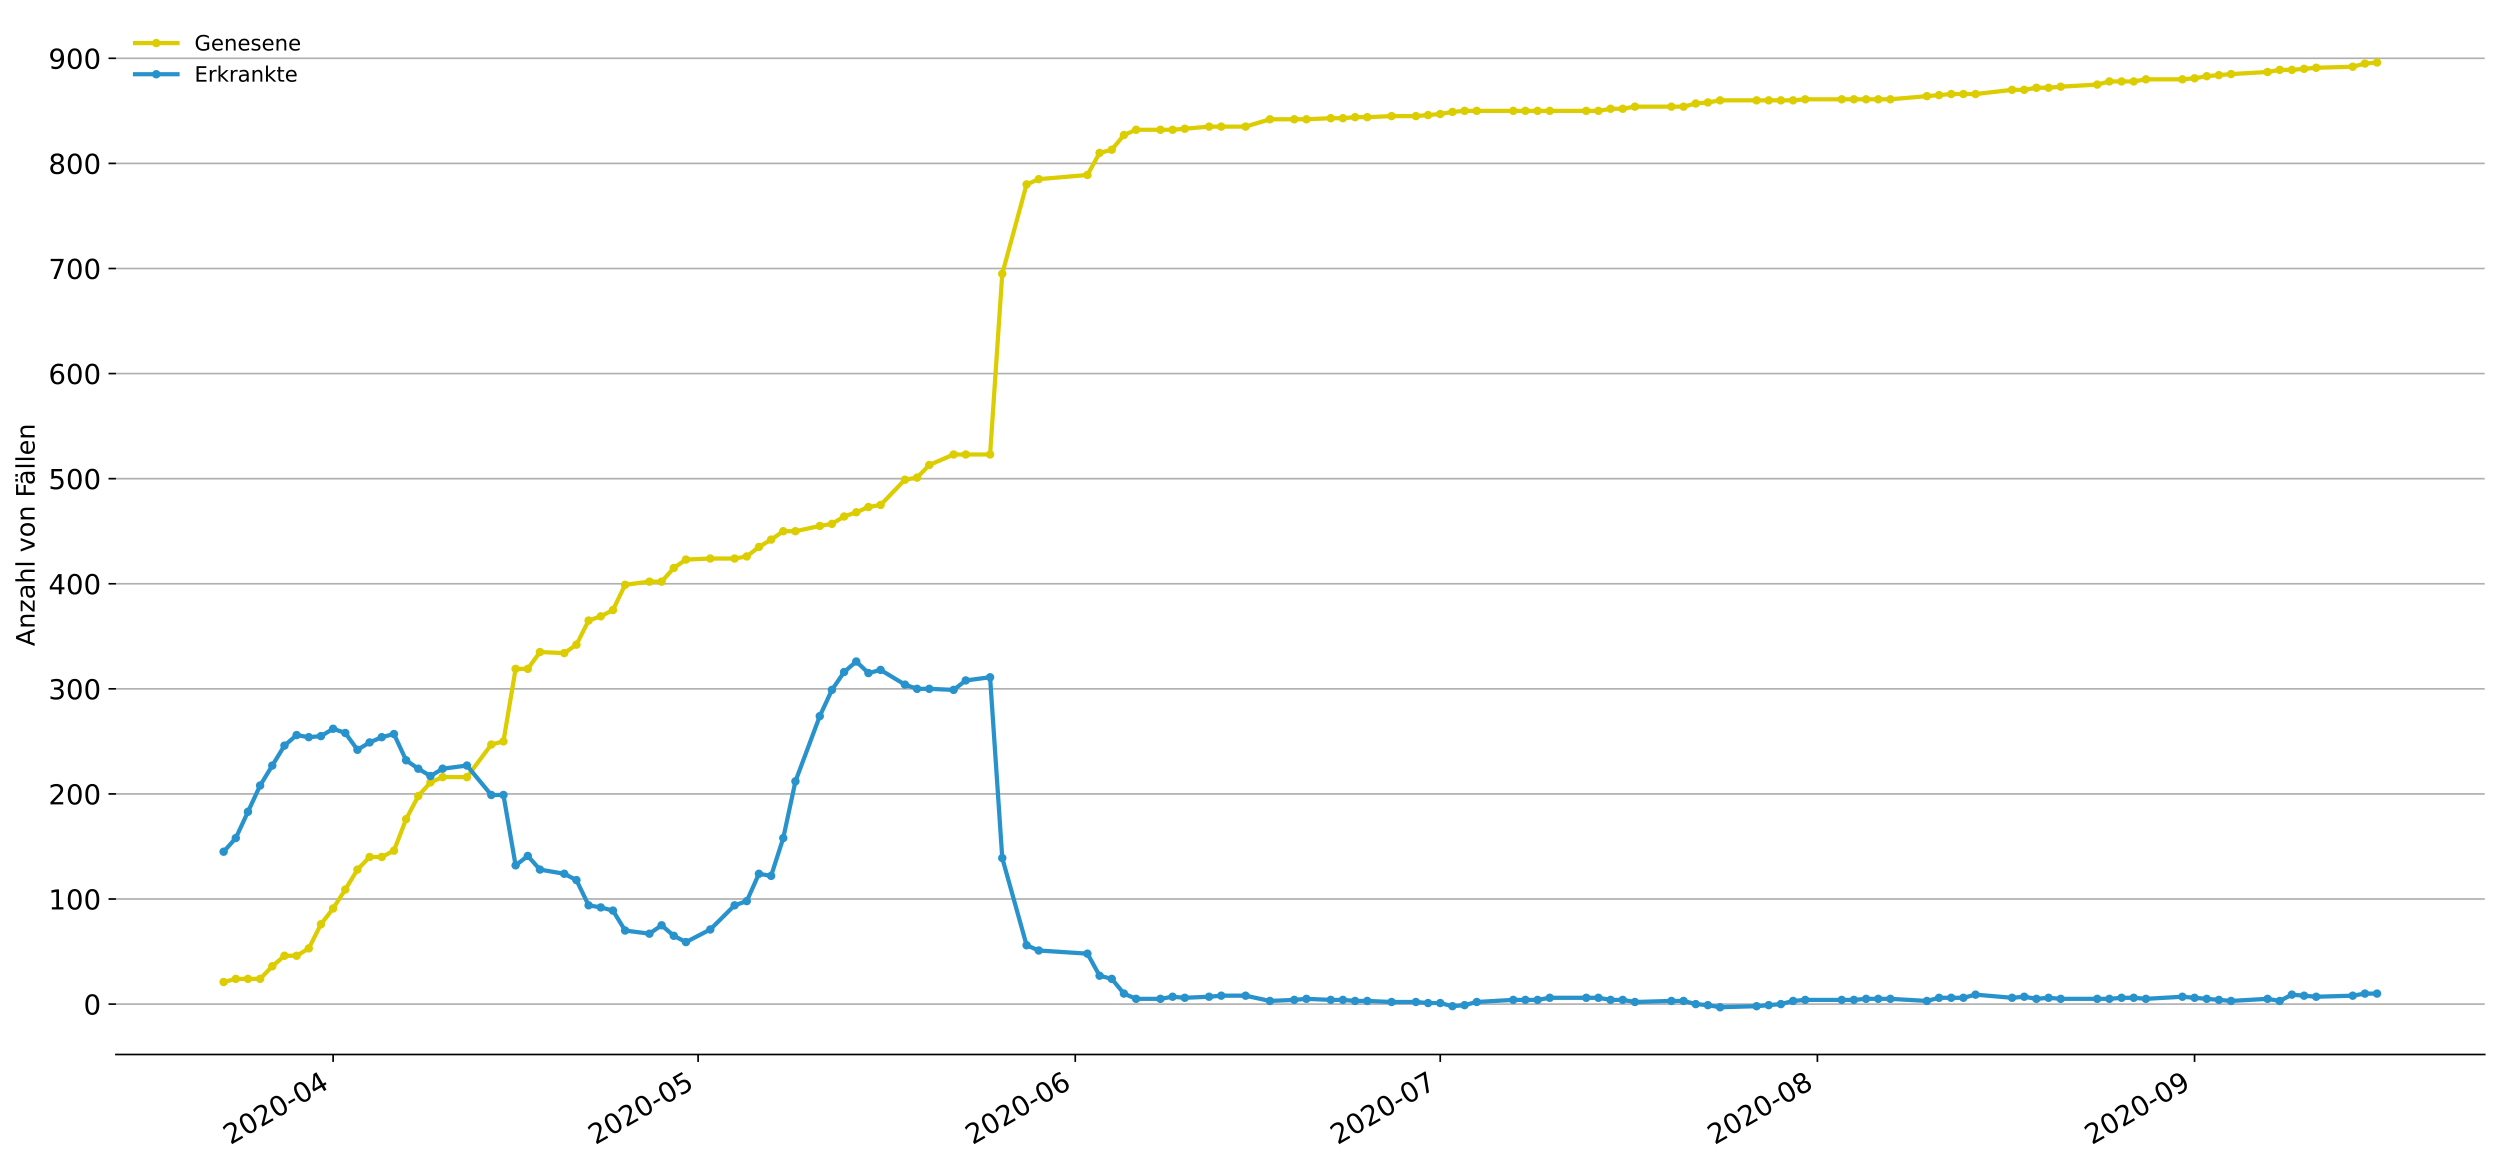 <?xml version="1.0" encoding="utf-8" standalone="no"?>
<!DOCTYPE svg PUBLIC "-//W3C//DTD SVG 1.1//EN"
  "http://www.w3.org/Graphics/SVG/1.1/DTD/svg11.dtd">
<!-- Created with matplotlib (https://matplotlib.org/) -->
<svg height="549.055pt" version="1.1" viewBox="0 0 1177.828 549.055" width="1177.828pt" xmlns="http://www.w3.org/2000/svg" xmlns:xlink="http://www.w3.org/1999/xlink">
 <defs>
  <style type="text/css">
*{stroke-linecap:butt;stroke-linejoin:round;}
  </style>
 </defs>
 <g id="figure_1">
  <g id="patch_1">
   <path d="M 0 549.055 
L 1177.828 549.055 
L 1177.828 0 
L 0 0 
z
" style="fill:#ffffff;"/>
  </g>
  <g id="axes_1">
   <g id="patch_2">
    <path d="M 54.627 496.8 
L 1170.628 496.8 
L 1170.628 7.2 
L 54.627 7.2 
z
" style="fill:#ffffff;"/>
   </g>
   <g id="matplotlib.axis_1">
    <g id="xtick_1">
     <g id="line2d_1">
      <defs>
       <path d="M 0 0 
L 0 3.5 
" id="mdb93d6d53b" style="stroke:#000000;stroke-width:0.8;"/>
      </defs>
      <g>
       <use style="stroke:#000000;stroke-width:0.8;" x="156.942" xlink:href="#mdb93d6d53b" y="496.8"/>
      </g>
     </g>
     <g id="text_1">
      <!-- 2020-04 -->
      <defs>
       <path d="M 19.188 8.297 
L 53.609 8.297 
L 53.609 0 
L 7.328 0 
L 7.328 8.297 
Q 12.938 14.109 22.625 23.891 
Q 32.328 33.688 34.812 36.531 
Q 39.547 41.844 41.422 45.531 
Q 43.312 49.219 43.312 52.781 
Q 43.312 58.594 39.234 62.25 
Q 35.156 65.922 28.609 65.922 
Q 23.969 65.922 18.812 64.312 
Q 13.672 62.703 7.812 59.422 
L 7.812 69.391 
Q 13.766 71.781 18.938 73 
Q 24.125 74.219 28.422 74.219 
Q 39.75 74.219 46.484 68.547 
Q 53.219 62.891 53.219 53.422 
Q 53.219 48.922 51.531 44.891 
Q 49.859 40.875 45.406 35.406 
Q 44.188 33.984 37.641 27.219 
Q 31.109 20.453 19.188 8.297 
z
" id="DejaVuSans-50"/>
       <path d="M 31.781 66.406 
Q 24.172 66.406 20.328 58.906 
Q 16.5 51.422 16.5 36.375 
Q 16.5 21.391 20.328 13.891 
Q 24.172 6.391 31.781 6.391 
Q 39.453 6.391 43.281 13.891 
Q 47.125 21.391 47.125 36.375 
Q 47.125 51.422 43.281 58.906 
Q 39.453 66.406 31.781 66.406 
z
M 31.781 74.219 
Q 44.047 74.219 50.516 64.516 
Q 56.984 54.828 56.984 36.375 
Q 56.984 17.969 50.516 8.266 
Q 44.047 -1.422 31.781 -1.422 
Q 19.531 -1.422 13.062 8.266 
Q 6.594 17.969 6.594 36.375 
Q 6.594 54.828 13.062 64.516 
Q 19.531 74.219 31.781 74.219 
z
" id="DejaVuSans-48"/>
       <path d="M 4.891 31.391 
L 31.203 31.391 
L 31.203 23.391 
L 4.891 23.391 
z
" id="DejaVuSans-45"/>
       <path d="M 37.797 64.312 
L 12.891 25.391 
L 37.797 25.391 
z
M 35.203 72.906 
L 47.609 72.906 
L 47.609 25.391 
L 58.016 25.391 
L 58.016 17.188 
L 47.609 17.188 
L 47.609 0 
L 37.797 0 
L 37.797 17.188 
L 4.891 17.188 
L 4.891 26.703 
z
" id="DejaVuSans-52"/>
      </defs>
      <g transform="translate(108.55 539.513)rotate(-30)scale(0.13 -0.13)">
       <use xlink:href="#DejaVuSans-50"/>
       <use x="63.623" xlink:href="#DejaVuSans-48"/>
       <use x="127.246" xlink:href="#DejaVuSans-50"/>
       <use x="190.869" xlink:href="#DejaVuSans-48"/>
       <use x="254.492" xlink:href="#DejaVuSans-45"/>
       <use x="290.576" xlink:href="#DejaVuSans-48"/>
       <use x="354.199" xlink:href="#DejaVuSans-52"/>
      </g>
     </g>
    </g>
    <g id="xtick_2">
     <g id="line2d_2">
      <g>
       <use style="stroke:#000000;stroke-width:0.8;" x="328.899" xlink:href="#mdb93d6d53b" y="496.8"/>
      </g>
     </g>
     <g id="text_2">
      <!-- 2020-05 -->
      <defs>
       <path d="M 10.797 72.906 
L 49.516 72.906 
L 49.516 64.594 
L 19.828 64.594 
L 19.828 46.734 
Q 21.969 47.469 24.109 47.828 
Q 26.266 48.188 28.422 48.188 
Q 40.625 48.188 47.75 41.5 
Q 54.891 34.812 54.891 23.391 
Q 54.891 11.625 47.562 5.094 
Q 40.234 -1.422 26.906 -1.422 
Q 22.312 -1.422 17.547 -0.641 
Q 12.797 0.141 7.719 1.703 
L 7.719 11.625 
Q 12.109 9.234 16.797 8.062 
Q 21.484 6.891 26.703 6.891 
Q 35.156 6.891 40.078 11.328 
Q 45.016 15.766 45.016 23.391 
Q 45.016 31 40.078 35.438 
Q 35.156 39.891 26.703 39.891 
Q 22.75 39.891 18.812 39.016 
Q 14.891 38.141 10.797 36.281 
z
" id="DejaVuSans-53"/>
      </defs>
      <g transform="translate(280.506 539.513)rotate(-30)scale(0.13 -0.13)">
       <use xlink:href="#DejaVuSans-50"/>
       <use x="63.623" xlink:href="#DejaVuSans-48"/>
       <use x="127.246" xlink:href="#DejaVuSans-50"/>
       <use x="190.869" xlink:href="#DejaVuSans-48"/>
       <use x="254.492" xlink:href="#DejaVuSans-45"/>
       <use x="290.576" xlink:href="#DejaVuSans-48"/>
       <use x="354.199" xlink:href="#DejaVuSans-53"/>
      </g>
     </g>
    </g>
    <g id="xtick_3">
     <g id="line2d_3">
      <g>
       <use style="stroke:#000000;stroke-width:0.8;" x="506.587" xlink:href="#mdb93d6d53b" y="496.8"/>
      </g>
     </g>
     <g id="text_3">
      <!-- 2020-06 -->
      <defs>
       <path d="M 33.016 40.375 
Q 26.375 40.375 22.484 35.828 
Q 18.609 31.297 18.609 23.391 
Q 18.609 15.531 22.484 10.953 
Q 26.375 6.391 33.016 6.391 
Q 39.656 6.391 43.531 10.953 
Q 47.406 15.531 47.406 23.391 
Q 47.406 31.297 43.531 35.828 
Q 39.656 40.375 33.016 40.375 
z
M 52.594 71.297 
L 52.594 62.312 
Q 48.875 64.062 45.094 64.984 
Q 41.312 65.922 37.594 65.922 
Q 27.828 65.922 22.672 59.328 
Q 17.531 52.734 16.797 39.406 
Q 19.672 43.656 24.016 45.922 
Q 28.375 48.188 33.594 48.188 
Q 44.578 48.188 50.953 41.516 
Q 57.328 34.859 57.328 23.391 
Q 57.328 12.156 50.688 5.359 
Q 44.047 -1.422 33.016 -1.422 
Q 20.359 -1.422 13.672 8.266 
Q 6.984 17.969 6.984 36.375 
Q 6.984 53.656 15.188 63.938 
Q 23.391 74.219 37.203 74.219 
Q 40.922 74.219 44.703 73.484 
Q 48.484 72.75 52.594 71.297 
z
" id="DejaVuSans-54"/>
      </defs>
      <g transform="translate(458.195 539.513)rotate(-30)scale(0.13 -0.13)">
       <use xlink:href="#DejaVuSans-50"/>
       <use x="63.623" xlink:href="#DejaVuSans-48"/>
       <use x="127.246" xlink:href="#DejaVuSans-50"/>
       <use x="190.869" xlink:href="#DejaVuSans-48"/>
       <use x="254.492" xlink:href="#DejaVuSans-45"/>
       <use x="290.576" xlink:href="#DejaVuSans-48"/>
       <use x="354.199" xlink:href="#DejaVuSans-54"/>
      </g>
     </g>
    </g>
    <g id="xtick_4">
     <g id="line2d_4">
      <g>
       <use style="stroke:#000000;stroke-width:0.8;" x="678.544" xlink:href="#mdb93d6d53b" y="496.8"/>
      </g>
     </g>
     <g id="text_4">
      <!-- 2020-07 -->
      <defs>
       <path d="M 8.203 72.906 
L 55.078 72.906 
L 55.078 68.703 
L 28.609 0 
L 18.312 0 
L 43.219 64.594 
L 8.203 64.594 
z
" id="DejaVuSans-55"/>
      </defs>
      <g transform="translate(630.152 539.513)rotate(-30)scale(0.13 -0.13)">
       <use xlink:href="#DejaVuSans-50"/>
       <use x="63.623" xlink:href="#DejaVuSans-48"/>
       <use x="127.246" xlink:href="#DejaVuSans-50"/>
       <use x="190.869" xlink:href="#DejaVuSans-48"/>
       <use x="254.492" xlink:href="#DejaVuSans-45"/>
       <use x="290.576" xlink:href="#DejaVuSans-48"/>
       <use x="354.199" xlink:href="#DejaVuSans-55"/>
      </g>
     </g>
    </g>
    <g id="xtick_5">
     <g id="line2d_5">
      <g>
       <use style="stroke:#000000;stroke-width:0.8;" x="856.233" xlink:href="#mdb93d6d53b" y="496.8"/>
      </g>
     </g>
     <g id="text_5">
      <!-- 2020-08 -->
      <defs>
       <path d="M 31.781 34.625 
Q 24.75 34.625 20.719 30.859 
Q 16.703 27.094 16.703 20.516 
Q 16.703 13.922 20.719 10.156 
Q 24.75 6.391 31.781 6.391 
Q 38.812 6.391 42.859 10.172 
Q 46.922 13.969 46.922 20.516 
Q 46.922 27.094 42.891 30.859 
Q 38.875 34.625 31.781 34.625 
z
M 21.922 38.812 
Q 15.578 40.375 12.031 44.719 
Q 8.5 49.078 8.5 55.328 
Q 8.5 64.062 14.719 69.141 
Q 20.953 74.219 31.781 74.219 
Q 42.672 74.219 48.875 69.141 
Q 55.078 64.062 55.078 55.328 
Q 55.078 49.078 51.531 44.719 
Q 48 40.375 41.703 38.812 
Q 48.828 37.156 52.797 32.312 
Q 56.781 27.484 56.781 20.516 
Q 56.781 9.906 50.312 4.234 
Q 43.844 -1.422 31.781 -1.422 
Q 19.734 -1.422 13.25 4.234 
Q 6.781 9.906 6.781 20.516 
Q 6.781 27.484 10.781 32.312 
Q 14.797 37.156 21.922 38.812 
z
M 18.312 54.391 
Q 18.312 48.734 21.844 45.562 
Q 25.391 42.391 31.781 42.391 
Q 38.141 42.391 41.719 45.562 
Q 45.312 48.734 45.312 54.391 
Q 45.312 60.062 41.719 63.234 
Q 38.141 66.406 31.781 66.406 
Q 25.391 66.406 21.844 63.234 
Q 18.312 60.062 18.312 54.391 
z
" id="DejaVuSans-56"/>
      </defs>
      <g transform="translate(807.841 539.513)rotate(-30)scale(0.13 -0.13)">
       <use xlink:href="#DejaVuSans-50"/>
       <use x="63.623" xlink:href="#DejaVuSans-48"/>
       <use x="127.246" xlink:href="#DejaVuSans-50"/>
       <use x="190.869" xlink:href="#DejaVuSans-48"/>
       <use x="254.492" xlink:href="#DejaVuSans-45"/>
       <use x="290.576" xlink:href="#DejaVuSans-48"/>
       <use x="354.199" xlink:href="#DejaVuSans-56"/>
      </g>
     </g>
    </g>
    <g id="xtick_6">
     <g id="line2d_6">
      <g>
       <use style="stroke:#000000;stroke-width:0.8;" x="1033.922" xlink:href="#mdb93d6d53b" y="496.8"/>
      </g>
     </g>
     <g id="text_6">
      <!-- 2020-09 -->
      <defs>
       <path d="M 10.984 1.516 
L 10.984 10.5 
Q 14.703 8.734 18.5 7.812 
Q 22.312 6.891 25.984 6.891 
Q 35.75 6.891 40.891 13.453 
Q 46.047 20.016 46.781 33.406 
Q 43.953 29.203 39.594 26.953 
Q 35.25 24.703 29.984 24.703 
Q 19.047 24.703 12.672 31.312 
Q 6.297 37.938 6.297 49.422 
Q 6.297 60.641 12.938 67.422 
Q 19.578 74.219 30.609 74.219 
Q 43.266 74.219 49.922 64.516 
Q 56.594 54.828 56.594 36.375 
Q 56.594 19.141 48.406 8.859 
Q 40.234 -1.422 26.422 -1.422 
Q 22.703 -1.422 18.891 -0.688 
Q 15.094 0.047 10.984 1.516 
z
M 30.609 32.422 
Q 37.25 32.422 41.125 36.953 
Q 45.016 41.5 45.016 49.422 
Q 45.016 57.281 41.125 61.844 
Q 37.25 66.406 30.609 66.406 
Q 23.969 66.406 20.094 61.844 
Q 16.219 57.281 16.219 49.422 
Q 16.219 41.5 20.094 36.953 
Q 23.969 32.422 30.609 32.422 
z
" id="DejaVuSans-57"/>
      </defs>
      <g transform="translate(985.53 539.513)rotate(-30)scale(0.13 -0.13)">
       <use xlink:href="#DejaVuSans-50"/>
       <use x="63.623" xlink:href="#DejaVuSans-48"/>
       <use x="127.246" xlink:href="#DejaVuSans-50"/>
       <use x="190.869" xlink:href="#DejaVuSans-48"/>
       <use x="254.492" xlink:href="#DejaVuSans-45"/>
       <use x="290.576" xlink:href="#DejaVuSans-48"/>
       <use x="354.199" xlink:href="#DejaVuSans-57"/>
      </g>
     </g>
    </g>
   </g>
   <g id="matplotlib.axis_2">
    <g id="ytick_1">
     <g id="line2d_7">
      <path clip-path="url(#p0bf806e15b)" d="M 54.627 473.06 
L 1170.628 473.06 
" style="fill:none;stroke:#b0b0b0;stroke-linecap:square;stroke-width:0.8;"/>
     </g>
     <g id="line2d_8">
      <defs>
       <path d="M 0 0 
L -3.5 0 
" id="m082578e340" style="stroke:#000000;stroke-width:0.8;"/>
      </defs>
      <g>
       <use style="stroke:#000000;stroke-width:0.8;" x="54.627" xlink:href="#m082578e340" y="473.06"/>
      </g>
     </g>
     <g id="text_7">
      <!-- 0 -->
      <g transform="translate(39.356 477.999)scale(0.13 -0.13)">
       <use xlink:href="#DejaVuSans-48"/>
      </g>
     </g>
    </g>
    <g id="ytick_2">
     <g id="line2d_9">
      <path clip-path="url(#p0bf806e15b)" d="M 54.627 423.551 
L 1170.628 423.551 
" style="fill:none;stroke:#b0b0b0;stroke-linecap:square;stroke-width:0.8;"/>
     </g>
     <g id="line2d_10">
      <g>
       <use style="stroke:#000000;stroke-width:0.8;" x="54.627" xlink:href="#m082578e340" y="423.551"/>
      </g>
     </g>
     <g id="text_8">
      <!-- 100 -->
      <defs>
       <path d="M 12.406 8.297 
L 28.516 8.297 
L 28.516 63.922 
L 10.984 60.406 
L 10.984 69.391 
L 28.422 72.906 
L 38.281 72.906 
L 38.281 8.297 
L 54.391 8.297 
L 54.391 0 
L 12.406 0 
z
" id="DejaVuSans-49"/>
      </defs>
      <g transform="translate(22.814 428.49)scale(0.13 -0.13)">
       <use xlink:href="#DejaVuSans-49"/>
       <use x="63.623" xlink:href="#DejaVuSans-48"/>
       <use x="127.246" xlink:href="#DejaVuSans-48"/>
      </g>
     </g>
    </g>
    <g id="ytick_3">
     <g id="line2d_11">
      <path clip-path="url(#p0bf806e15b)" d="M 54.627 374.041 
L 1170.628 374.041 
" style="fill:none;stroke:#b0b0b0;stroke-linecap:square;stroke-width:0.8;"/>
     </g>
     <g id="line2d_12">
      <g>
       <use style="stroke:#000000;stroke-width:0.8;" x="54.627" xlink:href="#m082578e340" y="374.041"/>
      </g>
     </g>
     <g id="text_9">
      <!-- 200 -->
      <g transform="translate(22.814 378.98)scale(0.13 -0.13)">
       <use xlink:href="#DejaVuSans-50"/>
       <use x="63.623" xlink:href="#DejaVuSans-48"/>
       <use x="127.246" xlink:href="#DejaVuSans-48"/>
      </g>
     </g>
    </g>
    <g id="ytick_4">
     <g id="line2d_13">
      <path clip-path="url(#p0bf806e15b)" d="M 54.627 324.531 
L 1170.628 324.531 
" style="fill:none;stroke:#b0b0b0;stroke-linecap:square;stroke-width:0.8;"/>
     </g>
     <g id="line2d_14">
      <g>
       <use style="stroke:#000000;stroke-width:0.8;" x="54.627" xlink:href="#m082578e340" y="324.531"/>
      </g>
     </g>
     <g id="text_10">
      <!-- 300 -->
      <defs>
       <path d="M 40.578 39.312 
Q 47.656 37.797 51.625 33 
Q 55.609 28.219 55.609 21.188 
Q 55.609 10.406 48.188 4.484 
Q 40.766 -1.422 27.094 -1.422 
Q 22.516 -1.422 17.656 -0.516 
Q 12.797 0.391 7.625 2.203 
L 7.625 11.719 
Q 11.719 9.328 16.594 8.109 
Q 21.484 6.891 26.812 6.891 
Q 36.078 6.891 40.938 10.547 
Q 45.797 14.203 45.797 21.188 
Q 45.797 27.641 41.281 31.266 
Q 36.766 34.906 28.719 34.906 
L 20.219 34.906 
L 20.219 43.016 
L 29.109 43.016 
Q 36.375 43.016 40.234 45.922 
Q 44.094 48.828 44.094 54.297 
Q 44.094 59.906 40.109 62.906 
Q 36.141 65.922 28.719 65.922 
Q 24.656 65.922 20.016 65.031 
Q 15.375 64.156 9.812 62.312 
L 9.812 71.094 
Q 15.438 72.656 20.344 73.438 
Q 25.25 74.219 29.594 74.219 
Q 40.828 74.219 47.359 69.109 
Q 53.906 64.016 53.906 55.328 
Q 53.906 49.266 50.438 45.094 
Q 46.969 40.922 40.578 39.312 
z
" id="DejaVuSans-51"/>
      </defs>
      <g transform="translate(22.814 329.47)scale(0.13 -0.13)">
       <use xlink:href="#DejaVuSans-51"/>
       <use x="63.623" xlink:href="#DejaVuSans-48"/>
       <use x="127.246" xlink:href="#DejaVuSans-48"/>
      </g>
     </g>
    </g>
    <g id="ytick_5">
     <g id="line2d_15">
      <path clip-path="url(#p0bf806e15b)" d="M 54.627 275.022 
L 1170.628 275.022 
" style="fill:none;stroke:#b0b0b0;stroke-linecap:square;stroke-width:0.8;"/>
     </g>
     <g id="line2d_16">
      <g>
       <use style="stroke:#000000;stroke-width:0.8;" x="54.627" xlink:href="#m082578e340" y="275.022"/>
      </g>
     </g>
     <g id="text_11">
      <!-- 400 -->
      <g transform="translate(22.814 279.961)scale(0.13 -0.13)">
       <use xlink:href="#DejaVuSans-52"/>
       <use x="63.623" xlink:href="#DejaVuSans-48"/>
       <use x="127.246" xlink:href="#DejaVuSans-48"/>
      </g>
     </g>
    </g>
    <g id="ytick_6">
     <g id="line2d_17">
      <path clip-path="url(#p0bf806e15b)" d="M 54.627 225.512 
L 1170.628 225.512 
" style="fill:none;stroke:#b0b0b0;stroke-linecap:square;stroke-width:0.8;"/>
     </g>
     <g id="line2d_18">
      <g>
       <use style="stroke:#000000;stroke-width:0.8;" x="54.627" xlink:href="#m082578e340" y="225.512"/>
      </g>
     </g>
     <g id="text_12">
      <!-- 500 -->
      <g transform="translate(22.814 230.451)scale(0.13 -0.13)">
       <use xlink:href="#DejaVuSans-53"/>
       <use x="63.623" xlink:href="#DejaVuSans-48"/>
       <use x="127.246" xlink:href="#DejaVuSans-48"/>
      </g>
     </g>
    </g>
    <g id="ytick_7">
     <g id="line2d_19">
      <path clip-path="url(#p0bf806e15b)" d="M 54.627 176.003 
L 1170.628 176.003 
" style="fill:none;stroke:#b0b0b0;stroke-linecap:square;stroke-width:0.8;"/>
     </g>
     <g id="line2d_20">
      <g>
       <use style="stroke:#000000;stroke-width:0.8;" x="54.627" xlink:href="#m082578e340" y="176.003"/>
      </g>
     </g>
     <g id="text_13">
      <!-- 600 -->
      <g transform="translate(22.814 180.942)scale(0.13 -0.13)">
       <use xlink:href="#DejaVuSans-54"/>
       <use x="63.623" xlink:href="#DejaVuSans-48"/>
       <use x="127.246" xlink:href="#DejaVuSans-48"/>
      </g>
     </g>
    </g>
    <g id="ytick_8">
     <g id="line2d_21">
      <path clip-path="url(#p0bf806e15b)" d="M 54.627 126.493 
L 1170.628 126.493 
" style="fill:none;stroke:#b0b0b0;stroke-linecap:square;stroke-width:0.8;"/>
     </g>
     <g id="line2d_22">
      <g>
       <use style="stroke:#000000;stroke-width:0.8;" x="54.627" xlink:href="#m082578e340" y="126.493"/>
      </g>
     </g>
     <g id="text_14">
      <!-- 700 -->
      <g transform="translate(22.814 131.432)scale(0.13 -0.13)">
       <use xlink:href="#DejaVuSans-55"/>
       <use x="63.623" xlink:href="#DejaVuSans-48"/>
       <use x="127.246" xlink:href="#DejaVuSans-48"/>
      </g>
     </g>
    </g>
    <g id="ytick_9">
     <g id="line2d_23">
      <path clip-path="url(#p0bf806e15b)" d="M 54.627 76.984 
L 1170.628 76.984 
" style="fill:none;stroke:#b0b0b0;stroke-linecap:square;stroke-width:0.8;"/>
     </g>
     <g id="line2d_24">
      <g>
       <use style="stroke:#000000;stroke-width:0.8;" x="54.627" xlink:href="#m082578e340" y="76.984"/>
      </g>
     </g>
     <g id="text_15">
      <!-- 800 -->
      <g transform="translate(22.814 81.923)scale(0.13 -0.13)">
       <use xlink:href="#DejaVuSans-56"/>
       <use x="63.623" xlink:href="#DejaVuSans-48"/>
       <use x="127.246" xlink:href="#DejaVuSans-48"/>
      </g>
     </g>
    </g>
    <g id="ytick_10">
     <g id="line2d_25">
      <path clip-path="url(#p0bf806e15b)" d="M 54.627 27.474 
L 1170.628 27.474 
" style="fill:none;stroke:#b0b0b0;stroke-linecap:square;stroke-width:0.8;"/>
     </g>
     <g id="line2d_26">
      <g>
       <use style="stroke:#000000;stroke-width:0.8;" x="54.627" xlink:href="#m082578e340" y="27.474"/>
      </g>
     </g>
     <g id="text_16">
      <!-- 900 -->
      <g transform="translate(22.814 32.413)scale(0.13 -0.13)">
       <use xlink:href="#DejaVuSans-57"/>
       <use x="63.623" xlink:href="#DejaVuSans-48"/>
       <use x="127.246" xlink:href="#DejaVuSans-48"/>
      </g>
     </g>
    </g>
    <g id="text_17">
     <!-- Anzahl von Fällen -->
     <defs>
      <path d="M 34.188 63.188 
L 20.797 26.906 
L 47.609 26.906 
z
M 28.609 72.906 
L 39.797 72.906 
L 67.578 0 
L 57.328 0 
L 50.688 18.703 
L 17.828 18.703 
L 11.188 0 
L 0.781 0 
z
" id="DejaVuSans-65"/>
      <path d="M 54.891 33.016 
L 54.891 0 
L 45.906 0 
L 45.906 32.719 
Q 45.906 40.484 42.875 44.328 
Q 39.844 48.188 33.797 48.188 
Q 26.516 48.188 22.312 43.547 
Q 18.109 38.922 18.109 30.906 
L 18.109 0 
L 9.078 0 
L 9.078 54.688 
L 18.109 54.688 
L 18.109 46.188 
Q 21.344 51.125 25.703 53.562 
Q 30.078 56 35.797 56 
Q 45.219 56 50.047 50.172 
Q 54.891 44.344 54.891 33.016 
z
" id="DejaVuSans-110"/>
      <path d="M 5.516 54.688 
L 48.188 54.688 
L 48.188 46.484 
L 14.406 7.172 
L 48.188 7.172 
L 48.188 0 
L 4.297 0 
L 4.297 8.203 
L 38.094 47.516 
L 5.516 47.516 
z
" id="DejaVuSans-122"/>
      <path d="M 34.281 27.484 
Q 23.391 27.484 19.188 25 
Q 14.984 22.516 14.984 16.5 
Q 14.984 11.719 18.141 8.906 
Q 21.297 6.109 26.703 6.109 
Q 34.188 6.109 38.703 11.406 
Q 43.219 16.703 43.219 25.484 
L 43.219 27.484 
z
M 52.203 31.203 
L 52.203 0 
L 43.219 0 
L 43.219 8.297 
Q 40.141 3.328 35.547 0.953 
Q 30.953 -1.422 24.312 -1.422 
Q 15.922 -1.422 10.953 3.297 
Q 6 8.016 6 15.922 
Q 6 25.141 12.172 29.828 
Q 18.359 34.516 30.609 34.516 
L 43.219 34.516 
L 43.219 35.406 
Q 43.219 41.609 39.141 45 
Q 35.062 48.391 27.688 48.391 
Q 23 48.391 18.547 47.266 
Q 14.109 46.141 10.016 43.891 
L 10.016 52.203 
Q 14.938 54.109 19.578 55.047 
Q 24.219 56 28.609 56 
Q 40.484 56 46.344 49.844 
Q 52.203 43.703 52.203 31.203 
z
" id="DejaVuSans-97"/>
      <path d="M 54.891 33.016 
L 54.891 0 
L 45.906 0 
L 45.906 32.719 
Q 45.906 40.484 42.875 44.328 
Q 39.844 48.188 33.797 48.188 
Q 26.516 48.188 22.312 43.547 
Q 18.109 38.922 18.109 30.906 
L 18.109 0 
L 9.078 0 
L 9.078 75.984 
L 18.109 75.984 
L 18.109 46.188 
Q 21.344 51.125 25.703 53.562 
Q 30.078 56 35.797 56 
Q 45.219 56 50.047 50.172 
Q 54.891 44.344 54.891 33.016 
z
" id="DejaVuSans-104"/>
      <path d="M 9.422 75.984 
L 18.406 75.984 
L 18.406 0 
L 9.422 0 
z
" id="DejaVuSans-108"/>
      <path id="DejaVuSans-32"/>
      <path d="M 2.984 54.688 
L 12.5 54.688 
L 29.594 8.797 
L 46.688 54.688 
L 56.203 54.688 
L 35.688 0 
L 23.484 0 
z
" id="DejaVuSans-118"/>
      <path d="M 30.609 48.391 
Q 23.391 48.391 19.188 42.75 
Q 14.984 37.109 14.984 27.297 
Q 14.984 17.484 19.156 11.844 
Q 23.344 6.203 30.609 6.203 
Q 37.797 6.203 41.984 11.859 
Q 46.188 17.531 46.188 27.297 
Q 46.188 37.016 41.984 42.703 
Q 37.797 48.391 30.609 48.391 
z
M 30.609 56 
Q 42.328 56 49.016 48.375 
Q 55.719 40.766 55.719 27.297 
Q 55.719 13.875 49.016 6.219 
Q 42.328 -1.422 30.609 -1.422 
Q 18.844 -1.422 12.172 6.219 
Q 5.516 13.875 5.516 27.297 
Q 5.516 40.766 12.172 48.375 
Q 18.844 56 30.609 56 
z
" id="DejaVuSans-111"/>
      <path d="M 9.812 72.906 
L 51.703 72.906 
L 51.703 64.594 
L 19.672 64.594 
L 19.672 43.109 
L 48.578 43.109 
L 48.578 34.812 
L 19.672 34.812 
L 19.672 0 
L 9.812 0 
z
" id="DejaVuSans-70"/>
      <path d="M 34.281 27.484 
Q 23.391 27.484 19.188 25 
Q 14.984 22.516 14.984 16.5 
Q 14.984 11.719 18.141 8.906 
Q 21.297 6.109 26.703 6.109 
Q 34.188 6.109 38.703 11.406 
Q 43.219 16.703 43.219 25.484 
L 43.219 27.484 
z
M 52.203 31.203 
L 52.203 0 
L 43.219 0 
L 43.219 8.297 
Q 40.141 3.328 35.547 0.953 
Q 30.953 -1.422 24.312 -1.422 
Q 15.922 -1.422 10.953 3.297 
Q 6 8.016 6 15.922 
Q 6 25.141 12.172 29.828 
Q 18.359 34.516 30.609 34.516 
L 43.219 34.516 
L 43.219 35.406 
Q 43.219 41.609 39.141 45 
Q 35.062 48.391 27.688 48.391 
Q 23 48.391 18.547 47.266 
Q 14.109 46.141 10.016 43.891 
L 10.016 52.203 
Q 14.938 54.109 19.578 55.047 
Q 24.219 56 28.609 56 
Q 40.484 56 46.344 49.844 
Q 52.203 43.703 52.203 31.203 
z
M 33.594 75.781 
L 43.5 75.781 
L 43.5 65.922 
L 33.594 65.922 
z
M 14.5 75.781 
L 24.406 75.781 
L 24.406 65.922 
L 14.5 65.922 
z
" id="DejaVuSans-228"/>
      <path d="M 56.203 29.594 
L 56.203 25.203 
L 14.891 25.203 
Q 15.484 15.922 20.484 11.062 
Q 25.484 6.203 34.422 6.203 
Q 39.594 6.203 44.453 7.469 
Q 49.312 8.734 54.109 11.281 
L 54.109 2.781 
Q 49.266 0.734 44.188 -0.344 
Q 39.109 -1.422 33.891 -1.422 
Q 20.797 -1.422 13.156 6.188 
Q 5.516 13.812 5.516 26.812 
Q 5.516 40.234 12.766 48.109 
Q 20.016 56 32.328 56 
Q 43.359 56 49.781 48.891 
Q 56.203 41.797 56.203 29.594 
z
M 47.219 32.234 
Q 47.125 39.594 43.094 43.984 
Q 39.062 48.391 32.422 48.391 
Q 24.906 48.391 20.391 44.141 
Q 15.875 39.891 15.188 32.172 
z
" id="DejaVuSans-101"/>
     </defs>
     <g transform="translate(16.318 304.449)rotate(-90)scale(0.12 -0.12)">
      <use xlink:href="#DejaVuSans-65"/>
      <use x="68.408" xlink:href="#DejaVuSans-110"/>
      <use x="131.787" xlink:href="#DejaVuSans-122"/>
      <use x="184.277" xlink:href="#DejaVuSans-97"/>
      <use x="245.557" xlink:href="#DejaVuSans-104"/>
      <use x="308.936" xlink:href="#DejaVuSans-108"/>
      <use x="336.719" xlink:href="#DejaVuSans-32"/>
      <use x="368.506" xlink:href="#DejaVuSans-118"/>
      <use x="427.686" xlink:href="#DejaVuSans-111"/>
      <use x="488.867" xlink:href="#DejaVuSans-110"/>
      <use x="552.246" xlink:href="#DejaVuSans-32"/>
      <use x="584.033" xlink:href="#DejaVuSans-70"/>
      <use x="632.428" xlink:href="#DejaVuSans-228"/>
      <use x="693.707" xlink:href="#DejaVuSans-108"/>
      <use x="721.49" xlink:href="#DejaVuSans-108"/>
      <use x="749.273" xlink:href="#DejaVuSans-101"/>
      <use x="810.797" xlink:href="#DejaVuSans-110"/>
     </g>
    </g>
   </g>
   <g id="line2d_27">
    <path clip-path="url(#p0bf806e15b)" d="M 105.355 462.663 
L 111.087 461.178 
L 122.55 461.178 
L 128.282 455.237 
L 134.014 450.286 
L 139.746 450.286 
L 145.478 446.82 
L 151.21 435.433 
L 156.942 428.006 
L 162.674 419.095 
L 168.406 409.688 
L 174.138 403.747 
L 179.869 403.747 
L 185.601 400.776 
L 191.333 385.923 
L 197.065 375.031 
L 202.797 368.595 
L 208.529 366.12 
L 219.993 366.12 
L 231.456 350.772 
L 237.188 349.286 
L 242.92 315.125 
L 248.652 315.125 
L 254.384 307.203 
L 265.848 307.698 
L 271.58 303.737 
L 277.312 292.35 
L 283.044 290.37 
L 288.775 287.399 
L 294.507 275.517 
L 305.971 274.032 
L 311.703 274.032 
L 317.435 267.596 
L 323.167 263.635 
L 334.631 263.14 
L 346.094 263.14 
L 351.826 262.149 
L 357.558 257.694 
L 363.29 254.228 
L 369.022 250.267 
L 374.754 250.267 
L 386.218 247.792 
L 391.95 246.801 
L 397.681 243.336 
L 403.413 241.355 
L 409.145 238.88 
L 414.877 237.89 
L 426.341 226.007 
L 432.073 225.017 
L 437.805 219.076 
L 449.268 214.125 
L 466.464 214.125 
L 472.196 128.969 
L 483.66 86.886 
L 489.392 84.41 
L 512.319 82.43 
L 518.051 72.033 
L 523.783 70.547 
L 529.515 63.616 
L 535.247 61.141 
L 552.443 61.141 
L 569.638 59.655 
L 586.834 59.655 
L 598.298 56.19 
L 615.493 56.19 
L 626.957 55.695 
L 632.689 55.695 
L 638.421 55.2 
L 644.153 55.2 
L 655.617 54.704 
L 667.081 54.704 
L 678.544 53.714 
L 684.276 52.724 
L 690.008 52.229 
L 753.059 52.229 
L 758.791 51.239 
L 764.523 51.239 
L 770.255 50.249 
L 793.182 50.249 
L 798.914 48.763 
L 804.646 48.268 
L 810.378 47.278 
L 844.769 47.278 
L 850.501 46.783 
L 890.624 46.783 
L 919.284 44.307 
L 930.748 44.307 
L 947.943 42.327 
L 953.675 42.327 
L 959.407 41.337 
L 965.139 41.337 
L 970.871 40.842 
L 988.067 39.852 
L 993.799 38.366 
L 1005.262 38.366 
L 1010.994 37.376 
L 1028.19 37.376 
L 1033.922 36.881 
L 1039.654 35.891 
L 1051.117 34.901 
L 1068.313 33.91 
L 1074.045 32.92 
L 1079.777 32.92 
L 1091.241 31.93 
L 1108.436 31.435 
L 1114.168 29.95 
L 1119.9 29.455 
L 1119.9 29.455 
" style="fill:none;stroke:#dbcd00;stroke-linecap:square;stroke-width:2;"/>
    <defs>
     <path d="M 0 1.5 
C 0.398 1.5 0.779 1.342 1.061 1.061 
C 1.342 0.779 1.5 0.398 1.5 0 
C 1.5 -0.398 1.342 -0.779 1.061 -1.061 
C 0.779 -1.342 0.398 -1.5 0 -1.5 
C -0.398 -1.5 -0.779 -1.342 -1.061 -1.061 
C -1.342 -0.779 -1.5 -0.398 -1.5 0 
C -1.5 0.398 -1.342 0.779 -1.061 1.061 
C -0.779 1.342 -0.398 1.5 0 1.5 
z
" id="mc648910679" style="stroke:#dbcd00;"/>
    </defs>
    <g clip-path="url(#p0bf806e15b)">
     <use style="fill:#dbcd00;stroke:#dbcd00;" x="105.355" xlink:href="#mc648910679" y="462.663"/>
     <use style="fill:#dbcd00;stroke:#dbcd00;" x="111.087" xlink:href="#mc648910679" y="461.178"/>
     <use style="fill:#dbcd00;stroke:#dbcd00;" x="116.819" xlink:href="#mc648910679" y="461.178"/>
     <use style="fill:#dbcd00;stroke:#dbcd00;" x="122.55" xlink:href="#mc648910679" y="461.178"/>
     <use style="fill:#dbcd00;stroke:#dbcd00;" x="128.282" xlink:href="#mc648910679" y="455.237"/>
     <use style="fill:#dbcd00;stroke:#dbcd00;" x="134.014" xlink:href="#mc648910679" y="450.286"/>
     <use style="fill:#dbcd00;stroke:#dbcd00;" x="139.746" xlink:href="#mc648910679" y="450.286"/>
     <use style="fill:#dbcd00;stroke:#dbcd00;" x="145.478" xlink:href="#mc648910679" y="446.82"/>
     <use style="fill:#dbcd00;stroke:#dbcd00;" x="151.21" xlink:href="#mc648910679" y="435.433"/>
     <use style="fill:#dbcd00;stroke:#dbcd00;" x="156.942" xlink:href="#mc648910679" y="428.006"/>
     <use style="fill:#dbcd00;stroke:#dbcd00;" x="162.674" xlink:href="#mc648910679" y="419.095"/>
     <use style="fill:#dbcd00;stroke:#dbcd00;" x="168.406" xlink:href="#mc648910679" y="409.688"/>
     <use style="fill:#dbcd00;stroke:#dbcd00;" x="174.138" xlink:href="#mc648910679" y="403.747"/>
     <use style="fill:#dbcd00;stroke:#dbcd00;" x="179.869" xlink:href="#mc648910679" y="403.747"/>
     <use style="fill:#dbcd00;stroke:#dbcd00;" x="185.601" xlink:href="#mc648910679" y="400.776"/>
     <use style="fill:#dbcd00;stroke:#dbcd00;" x="191.333" xlink:href="#mc648910679" y="385.923"/>
     <use style="fill:#dbcd00;stroke:#dbcd00;" x="197.065" xlink:href="#mc648910679" y="375.031"/>
     <use style="fill:#dbcd00;stroke:#dbcd00;" x="202.797" xlink:href="#mc648910679" y="368.595"/>
     <use style="fill:#dbcd00;stroke:#dbcd00;" x="208.529" xlink:href="#mc648910679" y="366.12"/>
     <use style="fill:#dbcd00;stroke:#dbcd00;" x="219.993" xlink:href="#mc648910679" y="366.12"/>
     <use style="fill:#dbcd00;stroke:#dbcd00;" x="231.456" xlink:href="#mc648910679" y="350.772"/>
     <use style="fill:#dbcd00;stroke:#dbcd00;" x="237.188" xlink:href="#mc648910679" y="349.286"/>
     <use style="fill:#dbcd00;stroke:#dbcd00;" x="242.92" xlink:href="#mc648910679" y="315.125"/>
     <use style="fill:#dbcd00;stroke:#dbcd00;" x="248.652" xlink:href="#mc648910679" y="315.125"/>
     <use style="fill:#dbcd00;stroke:#dbcd00;" x="254.384" xlink:href="#mc648910679" y="307.203"/>
     <use style="fill:#dbcd00;stroke:#dbcd00;" x="265.848" xlink:href="#mc648910679" y="307.698"/>
     <use style="fill:#dbcd00;stroke:#dbcd00;" x="271.58" xlink:href="#mc648910679" y="303.737"/>
     <use style="fill:#dbcd00;stroke:#dbcd00;" x="277.312" xlink:href="#mc648910679" y="292.35"/>
     <use style="fill:#dbcd00;stroke:#dbcd00;" x="283.044" xlink:href="#mc648910679" y="290.37"/>
     <use style="fill:#dbcd00;stroke:#dbcd00;" x="288.775" xlink:href="#mc648910679" y="287.399"/>
     <use style="fill:#dbcd00;stroke:#dbcd00;" x="294.507" xlink:href="#mc648910679" y="275.517"/>
     <use style="fill:#dbcd00;stroke:#dbcd00;" x="305.971" xlink:href="#mc648910679" y="274.032"/>
     <use style="fill:#dbcd00;stroke:#dbcd00;" x="311.703" xlink:href="#mc648910679" y="274.032"/>
     <use style="fill:#dbcd00;stroke:#dbcd00;" x="317.435" xlink:href="#mc648910679" y="267.596"/>
     <use style="fill:#dbcd00;stroke:#dbcd00;" x="323.167" xlink:href="#mc648910679" y="263.635"/>
     <use style="fill:#dbcd00;stroke:#dbcd00;" x="334.631" xlink:href="#mc648910679" y="263.14"/>
     <use style="fill:#dbcd00;stroke:#dbcd00;" x="346.094" xlink:href="#mc648910679" y="263.14"/>
     <use style="fill:#dbcd00;stroke:#dbcd00;" x="351.826" xlink:href="#mc648910679" y="262.149"/>
     <use style="fill:#dbcd00;stroke:#dbcd00;" x="357.558" xlink:href="#mc648910679" y="257.694"/>
     <use style="fill:#dbcd00;stroke:#dbcd00;" x="363.29" xlink:href="#mc648910679" y="254.228"/>
     <use style="fill:#dbcd00;stroke:#dbcd00;" x="369.022" xlink:href="#mc648910679" y="250.267"/>
     <use style="fill:#dbcd00;stroke:#dbcd00;" x="374.754" xlink:href="#mc648910679" y="250.267"/>
     <use style="fill:#dbcd00;stroke:#dbcd00;" x="386.218" xlink:href="#mc648910679" y="247.792"/>
     <use style="fill:#dbcd00;stroke:#dbcd00;" x="391.95" xlink:href="#mc648910679" y="246.801"/>
     <use style="fill:#dbcd00;stroke:#dbcd00;" x="397.681" xlink:href="#mc648910679" y="243.336"/>
     <use style="fill:#dbcd00;stroke:#dbcd00;" x="403.413" xlink:href="#mc648910679" y="241.355"/>
     <use style="fill:#dbcd00;stroke:#dbcd00;" x="409.145" xlink:href="#mc648910679" y="238.88"/>
     <use style="fill:#dbcd00;stroke:#dbcd00;" x="414.877" xlink:href="#mc648910679" y="237.89"/>
     <use style="fill:#dbcd00;stroke:#dbcd00;" x="426.341" xlink:href="#mc648910679" y="226.007"/>
     <use style="fill:#dbcd00;stroke:#dbcd00;" x="432.073" xlink:href="#mc648910679" y="225.017"/>
     <use style="fill:#dbcd00;stroke:#dbcd00;" x="437.805" xlink:href="#mc648910679" y="219.076"/>
     <use style="fill:#dbcd00;stroke:#dbcd00;" x="449.268" xlink:href="#mc648910679" y="214.125"/>
     <use style="fill:#dbcd00;stroke:#dbcd00;" x="455" xlink:href="#mc648910679" y="214.125"/>
     <use style="fill:#dbcd00;stroke:#dbcd00;" x="466.464" xlink:href="#mc648910679" y="214.125"/>
     <use style="fill:#dbcd00;stroke:#dbcd00;" x="472.196" xlink:href="#mc648910679" y="128.969"/>
     <use style="fill:#dbcd00;stroke:#dbcd00;" x="483.66" xlink:href="#mc648910679" y="86.886"/>
     <use style="fill:#dbcd00;stroke:#dbcd00;" x="489.392" xlink:href="#mc648910679" y="84.41"/>
     <use style="fill:#dbcd00;stroke:#dbcd00;" x="512.319" xlink:href="#mc648910679" y="82.43"/>
     <use style="fill:#dbcd00;stroke:#dbcd00;" x="518.051" xlink:href="#mc648910679" y="72.033"/>
     <use style="fill:#dbcd00;stroke:#dbcd00;" x="523.783" xlink:href="#mc648910679" y="70.547"/>
     <use style="fill:#dbcd00;stroke:#dbcd00;" x="529.515" xlink:href="#mc648910679" y="63.616"/>
     <use style="fill:#dbcd00;stroke:#dbcd00;" x="535.247" xlink:href="#mc648910679" y="61.141"/>
     <use style="fill:#dbcd00;stroke:#dbcd00;" x="546.711" xlink:href="#mc648910679" y="61.141"/>
     <use style="fill:#dbcd00;stroke:#dbcd00;" x="552.443" xlink:href="#mc648910679" y="61.141"/>
     <use style="fill:#dbcd00;stroke:#dbcd00;" x="558.174" xlink:href="#mc648910679" y="60.646"/>
     <use style="fill:#dbcd00;stroke:#dbcd00;" x="569.638" xlink:href="#mc648910679" y="59.655"/>
     <use style="fill:#dbcd00;stroke:#dbcd00;" x="575.37" xlink:href="#mc648910679" y="59.655"/>
     <use style="fill:#dbcd00;stroke:#dbcd00;" x="586.834" xlink:href="#mc648910679" y="59.655"/>
     <use style="fill:#dbcd00;stroke:#dbcd00;" x="598.298" xlink:href="#mc648910679" y="56.19"/>
     <use style="fill:#dbcd00;stroke:#dbcd00;" x="609.762" xlink:href="#mc648910679" y="56.19"/>
     <use style="fill:#dbcd00;stroke:#dbcd00;" x="615.493" xlink:href="#mc648910679" y="56.19"/>
     <use style="fill:#dbcd00;stroke:#dbcd00;" x="626.957" xlink:href="#mc648910679" y="55.695"/>
     <use style="fill:#dbcd00;stroke:#dbcd00;" x="632.689" xlink:href="#mc648910679" y="55.695"/>
     <use style="fill:#dbcd00;stroke:#dbcd00;" x="638.421" xlink:href="#mc648910679" y="55.2"/>
     <use style="fill:#dbcd00;stroke:#dbcd00;" x="644.153" xlink:href="#mc648910679" y="55.2"/>
     <use style="fill:#dbcd00;stroke:#dbcd00;" x="655.617" xlink:href="#mc648910679" y="54.704"/>
     <use style="fill:#dbcd00;stroke:#dbcd00;" x="667.081" xlink:href="#mc648910679" y="54.704"/>
     <use style="fill:#dbcd00;stroke:#dbcd00;" x="672.812" xlink:href="#mc648910679" y="54.209"/>
     <use style="fill:#dbcd00;stroke:#dbcd00;" x="678.544" xlink:href="#mc648910679" y="53.714"/>
     <use style="fill:#dbcd00;stroke:#dbcd00;" x="684.276" xlink:href="#mc648910679" y="52.724"/>
     <use style="fill:#dbcd00;stroke:#dbcd00;" x="690.008" xlink:href="#mc648910679" y="52.229"/>
     <use style="fill:#dbcd00;stroke:#dbcd00;" x="695.74" xlink:href="#mc648910679" y="52.229"/>
     <use style="fill:#dbcd00;stroke:#dbcd00;" x="712.936" xlink:href="#mc648910679" y="52.229"/>
     <use style="fill:#dbcd00;stroke:#dbcd00;" x="718.668" xlink:href="#mc648910679" y="52.229"/>
     <use style="fill:#dbcd00;stroke:#dbcd00;" x="724.399" xlink:href="#mc648910679" y="52.229"/>
     <use style="fill:#dbcd00;stroke:#dbcd00;" x="730.131" xlink:href="#mc648910679" y="52.229"/>
     <use style="fill:#dbcd00;stroke:#dbcd00;" x="747.327" xlink:href="#mc648910679" y="52.229"/>
     <use style="fill:#dbcd00;stroke:#dbcd00;" x="753.059" xlink:href="#mc648910679" y="52.229"/>
     <use style="fill:#dbcd00;stroke:#dbcd00;" x="758.791" xlink:href="#mc648910679" y="51.239"/>
     <use style="fill:#dbcd00;stroke:#dbcd00;" x="764.523" xlink:href="#mc648910679" y="51.239"/>
     <use style="fill:#dbcd00;stroke:#dbcd00;" x="770.255" xlink:href="#mc648910679" y="50.249"/>
     <use style="fill:#dbcd00;stroke:#dbcd00;" x="787.45" xlink:href="#mc648910679" y="50.249"/>
     <use style="fill:#dbcd00;stroke:#dbcd00;" x="793.182" xlink:href="#mc648910679" y="50.249"/>
     <use style="fill:#dbcd00;stroke:#dbcd00;" x="798.914" xlink:href="#mc648910679" y="48.763"/>
     <use style="fill:#dbcd00;stroke:#dbcd00;" x="804.646" xlink:href="#mc648910679" y="48.268"/>
     <use style="fill:#dbcd00;stroke:#dbcd00;" x="810.378" xlink:href="#mc648910679" y="47.278"/>
     <use style="fill:#dbcd00;stroke:#dbcd00;" x="827.574" xlink:href="#mc648910679" y="47.278"/>
     <use style="fill:#dbcd00;stroke:#dbcd00;" x="833.305" xlink:href="#mc648910679" y="47.278"/>
     <use style="fill:#dbcd00;stroke:#dbcd00;" x="839.037" xlink:href="#mc648910679" y="47.278"/>
     <use style="fill:#dbcd00;stroke:#dbcd00;" x="844.769" xlink:href="#mc648910679" y="47.278"/>
     <use style="fill:#dbcd00;stroke:#dbcd00;" x="850.501" xlink:href="#mc648910679" y="46.783"/>
     <use style="fill:#dbcd00;stroke:#dbcd00;" x="867.697" xlink:href="#mc648910679" y="46.783"/>
     <use style="fill:#dbcd00;stroke:#dbcd00;" x="873.429" xlink:href="#mc648910679" y="46.783"/>
     <use style="fill:#dbcd00;stroke:#dbcd00;" x="879.161" xlink:href="#mc648910679" y="46.783"/>
     <use style="fill:#dbcd00;stroke:#dbcd00;" x="884.893" xlink:href="#mc648910679" y="46.783"/>
     <use style="fill:#dbcd00;stroke:#dbcd00;" x="890.624" xlink:href="#mc648910679" y="46.783"/>
     <use style="fill:#dbcd00;stroke:#dbcd00;" x="907.82" xlink:href="#mc648910679" y="45.298"/>
     <use style="fill:#dbcd00;stroke:#dbcd00;" x="913.552" xlink:href="#mc648910679" y="44.803"/>
     <use style="fill:#dbcd00;stroke:#dbcd00;" x="919.284" xlink:href="#mc648910679" y="44.307"/>
     <use style="fill:#dbcd00;stroke:#dbcd00;" x="925.016" xlink:href="#mc648910679" y="44.307"/>
     <use style="fill:#dbcd00;stroke:#dbcd00;" x="930.748" xlink:href="#mc648910679" y="44.307"/>
     <use style="fill:#dbcd00;stroke:#dbcd00;" x="947.943" xlink:href="#mc648910679" y="42.327"/>
     <use style="fill:#dbcd00;stroke:#dbcd00;" x="953.675" xlink:href="#mc648910679" y="42.327"/>
     <use style="fill:#dbcd00;stroke:#dbcd00;" x="959.407" xlink:href="#mc648910679" y="41.337"/>
     <use style="fill:#dbcd00;stroke:#dbcd00;" x="965.139" xlink:href="#mc648910679" y="41.337"/>
     <use style="fill:#dbcd00;stroke:#dbcd00;" x="970.871" xlink:href="#mc648910679" y="40.842"/>
     <use style="fill:#dbcd00;stroke:#dbcd00;" x="988.067" xlink:href="#mc648910679" y="39.852"/>
     <use style="fill:#dbcd00;stroke:#dbcd00;" x="993.799" xlink:href="#mc648910679" y="38.366"/>
     <use style="fill:#dbcd00;stroke:#dbcd00;" x="999.53" xlink:href="#mc648910679" y="38.366"/>
     <use style="fill:#dbcd00;stroke:#dbcd00;" x="1005.262" xlink:href="#mc648910679" y="38.366"/>
     <use style="fill:#dbcd00;stroke:#dbcd00;" x="1010.994" xlink:href="#mc648910679" y="37.376"/>
     <use style="fill:#dbcd00;stroke:#dbcd00;" x="1028.19" xlink:href="#mc648910679" y="37.376"/>
     <use style="fill:#dbcd00;stroke:#dbcd00;" x="1033.922" xlink:href="#mc648910679" y="36.881"/>
     <use style="fill:#dbcd00;stroke:#dbcd00;" x="1039.654" xlink:href="#mc648910679" y="35.891"/>
     <use style="fill:#dbcd00;stroke:#dbcd00;" x="1045.386" xlink:href="#mc648910679" y="35.396"/>
     <use style="fill:#dbcd00;stroke:#dbcd00;" x="1051.117" xlink:href="#mc648910679" y="34.901"/>
     <use style="fill:#dbcd00;stroke:#dbcd00;" x="1068.313" xlink:href="#mc648910679" y="33.91"/>
     <use style="fill:#dbcd00;stroke:#dbcd00;" x="1074.045" xlink:href="#mc648910679" y="32.92"/>
     <use style="fill:#dbcd00;stroke:#dbcd00;" x="1079.777" xlink:href="#mc648910679" y="32.92"/>
     <use style="fill:#dbcd00;stroke:#dbcd00;" x="1085.509" xlink:href="#mc648910679" y="32.425"/>
     <use style="fill:#dbcd00;stroke:#dbcd00;" x="1091.241" xlink:href="#mc648910679" y="31.93"/>
     <use style="fill:#dbcd00;stroke:#dbcd00;" x="1108.436" xlink:href="#mc648910679" y="31.435"/>
     <use style="fill:#dbcd00;stroke:#dbcd00;" x="1114.168" xlink:href="#mc648910679" y="29.95"/>
     <use style="fill:#dbcd00;stroke:#dbcd00;" x="1119.9" xlink:href="#mc648910679" y="29.455"/>
    </g>
   </g>
   <g id="line2d_28">
    <path clip-path="url(#p0bf806e15b)" d="M 105.355 401.271 
L 111.087 394.835 
L 122.55 370.08 
L 134.014 351.267 
L 139.746 346.316 
L 145.478 347.306 
L 151.21 346.811 
L 156.942 343.345 
L 162.674 345.326 
L 168.406 353.247 
L 174.138 349.781 
L 179.869 347.306 
L 185.601 345.821 
L 191.333 358.198 
L 197.065 362.159 
L 202.797 365.624 
L 208.529 362.159 
L 219.993 360.673 
L 231.456 374.536 
L 237.188 374.536 
L 242.92 407.708 
L 248.652 403.252 
L 254.384 409.688 
L 265.848 411.668 
L 271.58 414.639 
L 277.312 426.521 
L 283.044 427.511 
L 288.775 428.997 
L 294.507 438.403 
L 305.971 439.889 
L 311.703 435.928 
L 317.435 440.879 
L 323.167 443.85 
L 334.631 437.908 
L 346.094 426.521 
L 351.826 424.541 
L 357.558 411.668 
L 363.29 412.659 
L 369.022 394.835 
L 374.754 368.1 
L 386.218 337.404 
L 391.95 325.027 
L 397.681 316.61 
L 403.413 311.659 
L 409.145 317.105 
L 414.877 315.62 
L 426.341 322.551 
L 432.073 324.531 
L 437.805 324.531 
L 449.268 325.027 
L 455 320.571 
L 466.464 319.085 
L 472.196 404.242 
L 483.66 445.335 
L 489.392 447.81 
L 512.319 449.296 
L 518.051 459.693 
L 523.783 461.178 
L 529.515 468.109 
L 535.247 470.585 
L 546.711 470.585 
L 552.443 469.594 
L 558.174 470.09 
L 569.638 469.594 
L 575.37 469.099 
L 586.834 469.099 
L 598.298 471.575 
L 609.762 471.08 
L 615.493 470.585 
L 626.957 471.08 
L 632.689 471.08 
L 638.421 471.575 
L 644.153 471.575 
L 655.617 472.07 
L 667.081 472.07 
L 672.812 472.565 
L 678.544 472.565 
L 684.276 474.05 
L 690.008 473.555 
L 695.74 472.07 
L 712.936 471.08 
L 724.399 471.08 
L 730.131 470.09 
L 753.059 470.09 
L 758.791 471.08 
L 764.523 471.08 
L 770.255 472.07 
L 787.45 471.575 
L 793.182 471.575 
L 798.914 473.06 
L 804.646 473.555 
L 810.378 474.545 
L 827.574 474.05 
L 839.037 473.06 
L 844.769 471.575 
L 850.501 471.08 
L 873.429 471.08 
L 879.161 470.585 
L 890.624 470.585 
L 907.82 471.575 
L 913.552 470.09 
L 925.016 470.09 
L 930.748 468.604 
L 947.943 470.09 
L 953.675 469.594 
L 959.407 470.585 
L 965.139 470.09 
L 970.871 470.585 
L 993.799 470.585 
L 999.53 470.09 
L 1005.262 470.09 
L 1010.994 470.585 
L 1028.19 469.594 
L 1051.117 471.575 
L 1068.313 470.585 
L 1074.045 471.575 
L 1079.777 468.604 
L 1091.241 469.594 
L 1108.436 469.099 
L 1114.168 468.109 
L 1119.9 468.109 
L 1119.9 468.109 
" style="fill:none;stroke:#2792cb;stroke-linecap:square;stroke-width:2;"/>
    <defs>
     <path d="M 0 1.5 
C 0.398 1.5 0.779 1.342 1.061 1.061 
C 1.342 0.779 1.5 0.398 1.5 0 
C 1.5 -0.398 1.342 -0.779 1.061 -1.061 
C 0.779 -1.342 0.398 -1.5 0 -1.5 
C -0.398 -1.5 -0.779 -1.342 -1.061 -1.061 
C -1.342 -0.779 -1.5 -0.398 -1.5 0 
C -1.5 0.398 -1.342 0.779 -1.061 1.061 
C -0.779 1.342 -0.398 1.5 0 1.5 
z
" id="md4b2a9993d" style="stroke:#2792cb;"/>
    </defs>
    <g clip-path="url(#p0bf806e15b)">
     <use style="fill:#2792cb;stroke:#2792cb;" x="105.355" xlink:href="#md4b2a9993d" y="401.271"/>
     <use style="fill:#2792cb;stroke:#2792cb;" x="111.087" xlink:href="#md4b2a9993d" y="394.835"/>
     <use style="fill:#2792cb;stroke:#2792cb;" x="116.819" xlink:href="#md4b2a9993d" y="382.458"/>
     <use style="fill:#2792cb;stroke:#2792cb;" x="122.55" xlink:href="#md4b2a9993d" y="370.08"/>
     <use style="fill:#2792cb;stroke:#2792cb;" x="128.282" xlink:href="#md4b2a9993d" y="360.673"/>
     <use style="fill:#2792cb;stroke:#2792cb;" x="134.014" xlink:href="#md4b2a9993d" y="351.267"/>
     <use style="fill:#2792cb;stroke:#2792cb;" x="139.746" xlink:href="#md4b2a9993d" y="346.316"/>
     <use style="fill:#2792cb;stroke:#2792cb;" x="145.478" xlink:href="#md4b2a9993d" y="347.306"/>
     <use style="fill:#2792cb;stroke:#2792cb;" x="151.21" xlink:href="#md4b2a9993d" y="346.811"/>
     <use style="fill:#2792cb;stroke:#2792cb;" x="156.942" xlink:href="#md4b2a9993d" y="343.345"/>
     <use style="fill:#2792cb;stroke:#2792cb;" x="162.674" xlink:href="#md4b2a9993d" y="345.326"/>
     <use style="fill:#2792cb;stroke:#2792cb;" x="168.406" xlink:href="#md4b2a9993d" y="353.247"/>
     <use style="fill:#2792cb;stroke:#2792cb;" x="174.138" xlink:href="#md4b2a9993d" y="349.781"/>
     <use style="fill:#2792cb;stroke:#2792cb;" x="179.869" xlink:href="#md4b2a9993d" y="347.306"/>
     <use style="fill:#2792cb;stroke:#2792cb;" x="185.601" xlink:href="#md4b2a9993d" y="345.821"/>
     <use style="fill:#2792cb;stroke:#2792cb;" x="191.333" xlink:href="#md4b2a9993d" y="358.198"/>
     <use style="fill:#2792cb;stroke:#2792cb;" x="197.065" xlink:href="#md4b2a9993d" y="362.159"/>
     <use style="fill:#2792cb;stroke:#2792cb;" x="202.797" xlink:href="#md4b2a9993d" y="365.624"/>
     <use style="fill:#2792cb;stroke:#2792cb;" x="208.529" xlink:href="#md4b2a9993d" y="362.159"/>
     <use style="fill:#2792cb;stroke:#2792cb;" x="219.993" xlink:href="#md4b2a9993d" y="360.673"/>
     <use style="fill:#2792cb;stroke:#2792cb;" x="231.456" xlink:href="#md4b2a9993d" y="374.536"/>
     <use style="fill:#2792cb;stroke:#2792cb;" x="237.188" xlink:href="#md4b2a9993d" y="374.536"/>
     <use style="fill:#2792cb;stroke:#2792cb;" x="242.92" xlink:href="#md4b2a9993d" y="407.708"/>
     <use style="fill:#2792cb;stroke:#2792cb;" x="248.652" xlink:href="#md4b2a9993d" y="403.252"/>
     <use style="fill:#2792cb;stroke:#2792cb;" x="254.384" xlink:href="#md4b2a9993d" y="409.688"/>
     <use style="fill:#2792cb;stroke:#2792cb;" x="265.848" xlink:href="#md4b2a9993d" y="411.668"/>
     <use style="fill:#2792cb;stroke:#2792cb;" x="271.58" xlink:href="#md4b2a9993d" y="414.639"/>
     <use style="fill:#2792cb;stroke:#2792cb;" x="277.312" xlink:href="#md4b2a9993d" y="426.521"/>
     <use style="fill:#2792cb;stroke:#2792cb;" x="283.044" xlink:href="#md4b2a9993d" y="427.511"/>
     <use style="fill:#2792cb;stroke:#2792cb;" x="288.775" xlink:href="#md4b2a9993d" y="428.997"/>
     <use style="fill:#2792cb;stroke:#2792cb;" x="294.507" xlink:href="#md4b2a9993d" y="438.403"/>
     <use style="fill:#2792cb;stroke:#2792cb;" x="305.971" xlink:href="#md4b2a9993d" y="439.889"/>
     <use style="fill:#2792cb;stroke:#2792cb;" x="311.703" xlink:href="#md4b2a9993d" y="435.928"/>
     <use style="fill:#2792cb;stroke:#2792cb;" x="317.435" xlink:href="#md4b2a9993d" y="440.879"/>
     <use style="fill:#2792cb;stroke:#2792cb;" x="323.167" xlink:href="#md4b2a9993d" y="443.85"/>
     <use style="fill:#2792cb;stroke:#2792cb;" x="334.631" xlink:href="#md4b2a9993d" y="437.908"/>
     <use style="fill:#2792cb;stroke:#2792cb;" x="346.094" xlink:href="#md4b2a9993d" y="426.521"/>
     <use style="fill:#2792cb;stroke:#2792cb;" x="351.826" xlink:href="#md4b2a9993d" y="424.541"/>
     <use style="fill:#2792cb;stroke:#2792cb;" x="357.558" xlink:href="#md4b2a9993d" y="411.668"/>
     <use style="fill:#2792cb;stroke:#2792cb;" x="363.29" xlink:href="#md4b2a9993d" y="412.659"/>
     <use style="fill:#2792cb;stroke:#2792cb;" x="369.022" xlink:href="#md4b2a9993d" y="394.835"/>
     <use style="fill:#2792cb;stroke:#2792cb;" x="374.754" xlink:href="#md4b2a9993d" y="368.1"/>
     <use style="fill:#2792cb;stroke:#2792cb;" x="386.218" xlink:href="#md4b2a9993d" y="337.404"/>
     <use style="fill:#2792cb;stroke:#2792cb;" x="391.95" xlink:href="#md4b2a9993d" y="325.027"/>
     <use style="fill:#2792cb;stroke:#2792cb;" x="397.681" xlink:href="#md4b2a9993d" y="316.61"/>
     <use style="fill:#2792cb;stroke:#2792cb;" x="403.413" xlink:href="#md4b2a9993d" y="311.659"/>
     <use style="fill:#2792cb;stroke:#2792cb;" x="409.145" xlink:href="#md4b2a9993d" y="317.105"/>
     <use style="fill:#2792cb;stroke:#2792cb;" x="414.877" xlink:href="#md4b2a9993d" y="315.62"/>
     <use style="fill:#2792cb;stroke:#2792cb;" x="426.341" xlink:href="#md4b2a9993d" y="322.551"/>
     <use style="fill:#2792cb;stroke:#2792cb;" x="432.073" xlink:href="#md4b2a9993d" y="324.531"/>
     <use style="fill:#2792cb;stroke:#2792cb;" x="437.805" xlink:href="#md4b2a9993d" y="324.531"/>
     <use style="fill:#2792cb;stroke:#2792cb;" x="449.268" xlink:href="#md4b2a9993d" y="325.027"/>
     <use style="fill:#2792cb;stroke:#2792cb;" x="455" xlink:href="#md4b2a9993d" y="320.571"/>
     <use style="fill:#2792cb;stroke:#2792cb;" x="466.464" xlink:href="#md4b2a9993d" y="319.085"/>
     <use style="fill:#2792cb;stroke:#2792cb;" x="472.196" xlink:href="#md4b2a9993d" y="404.242"/>
     <use style="fill:#2792cb;stroke:#2792cb;" x="483.66" xlink:href="#md4b2a9993d" y="445.335"/>
     <use style="fill:#2792cb;stroke:#2792cb;" x="489.392" xlink:href="#md4b2a9993d" y="447.81"/>
     <use style="fill:#2792cb;stroke:#2792cb;" x="512.319" xlink:href="#md4b2a9993d" y="449.296"/>
     <use style="fill:#2792cb;stroke:#2792cb;" x="518.051" xlink:href="#md4b2a9993d" y="459.693"/>
     <use style="fill:#2792cb;stroke:#2792cb;" x="523.783" xlink:href="#md4b2a9993d" y="461.178"/>
     <use style="fill:#2792cb;stroke:#2792cb;" x="529.515" xlink:href="#md4b2a9993d" y="468.109"/>
     <use style="fill:#2792cb;stroke:#2792cb;" x="535.247" xlink:href="#md4b2a9993d" y="470.585"/>
     <use style="fill:#2792cb;stroke:#2792cb;" x="546.711" xlink:href="#md4b2a9993d" y="470.585"/>
     <use style="fill:#2792cb;stroke:#2792cb;" x="552.443" xlink:href="#md4b2a9993d" y="469.594"/>
     <use style="fill:#2792cb;stroke:#2792cb;" x="558.174" xlink:href="#md4b2a9993d" y="470.09"/>
     <use style="fill:#2792cb;stroke:#2792cb;" x="569.638" xlink:href="#md4b2a9993d" y="469.594"/>
     <use style="fill:#2792cb;stroke:#2792cb;" x="575.37" xlink:href="#md4b2a9993d" y="469.099"/>
     <use style="fill:#2792cb;stroke:#2792cb;" x="586.834" xlink:href="#md4b2a9993d" y="469.099"/>
     <use style="fill:#2792cb;stroke:#2792cb;" x="598.298" xlink:href="#md4b2a9993d" y="471.575"/>
     <use style="fill:#2792cb;stroke:#2792cb;" x="609.762" xlink:href="#md4b2a9993d" y="471.08"/>
     <use style="fill:#2792cb;stroke:#2792cb;" x="615.493" xlink:href="#md4b2a9993d" y="470.585"/>
     <use style="fill:#2792cb;stroke:#2792cb;" x="626.957" xlink:href="#md4b2a9993d" y="471.08"/>
     <use style="fill:#2792cb;stroke:#2792cb;" x="632.689" xlink:href="#md4b2a9993d" y="471.08"/>
     <use style="fill:#2792cb;stroke:#2792cb;" x="638.421" xlink:href="#md4b2a9993d" y="471.575"/>
     <use style="fill:#2792cb;stroke:#2792cb;" x="644.153" xlink:href="#md4b2a9993d" y="471.575"/>
     <use style="fill:#2792cb;stroke:#2792cb;" x="655.617" xlink:href="#md4b2a9993d" y="472.07"/>
     <use style="fill:#2792cb;stroke:#2792cb;" x="667.081" xlink:href="#md4b2a9993d" y="472.07"/>
     <use style="fill:#2792cb;stroke:#2792cb;" x="672.812" xlink:href="#md4b2a9993d" y="472.565"/>
     <use style="fill:#2792cb;stroke:#2792cb;" x="678.544" xlink:href="#md4b2a9993d" y="472.565"/>
     <use style="fill:#2792cb;stroke:#2792cb;" x="684.276" xlink:href="#md4b2a9993d" y="474.05"/>
     <use style="fill:#2792cb;stroke:#2792cb;" x="690.008" xlink:href="#md4b2a9993d" y="473.555"/>
     <use style="fill:#2792cb;stroke:#2792cb;" x="695.74" xlink:href="#md4b2a9993d" y="472.07"/>
     <use style="fill:#2792cb;stroke:#2792cb;" x="712.936" xlink:href="#md4b2a9993d" y="471.08"/>
     <use style="fill:#2792cb;stroke:#2792cb;" x="718.668" xlink:href="#md4b2a9993d" y="471.08"/>
     <use style="fill:#2792cb;stroke:#2792cb;" x="724.399" xlink:href="#md4b2a9993d" y="471.08"/>
     <use style="fill:#2792cb;stroke:#2792cb;" x="730.131" xlink:href="#md4b2a9993d" y="470.09"/>
     <use style="fill:#2792cb;stroke:#2792cb;" x="747.327" xlink:href="#md4b2a9993d" y="470.09"/>
     <use style="fill:#2792cb;stroke:#2792cb;" x="753.059" xlink:href="#md4b2a9993d" y="470.09"/>
     <use style="fill:#2792cb;stroke:#2792cb;" x="758.791" xlink:href="#md4b2a9993d" y="471.08"/>
     <use style="fill:#2792cb;stroke:#2792cb;" x="764.523" xlink:href="#md4b2a9993d" y="471.08"/>
     <use style="fill:#2792cb;stroke:#2792cb;" x="770.255" xlink:href="#md4b2a9993d" y="472.07"/>
     <use style="fill:#2792cb;stroke:#2792cb;" x="787.45" xlink:href="#md4b2a9993d" y="471.575"/>
     <use style="fill:#2792cb;stroke:#2792cb;" x="793.182" xlink:href="#md4b2a9993d" y="471.575"/>
     <use style="fill:#2792cb;stroke:#2792cb;" x="798.914" xlink:href="#md4b2a9993d" y="473.06"/>
     <use style="fill:#2792cb;stroke:#2792cb;" x="804.646" xlink:href="#md4b2a9993d" y="473.555"/>
     <use style="fill:#2792cb;stroke:#2792cb;" x="810.378" xlink:href="#md4b2a9993d" y="474.545"/>
     <use style="fill:#2792cb;stroke:#2792cb;" x="827.574" xlink:href="#md4b2a9993d" y="474.05"/>
     <use style="fill:#2792cb;stroke:#2792cb;" x="833.305" xlink:href="#md4b2a9993d" y="473.555"/>
     <use style="fill:#2792cb;stroke:#2792cb;" x="839.037" xlink:href="#md4b2a9993d" y="473.06"/>
     <use style="fill:#2792cb;stroke:#2792cb;" x="844.769" xlink:href="#md4b2a9993d" y="471.575"/>
     <use style="fill:#2792cb;stroke:#2792cb;" x="850.501" xlink:href="#md4b2a9993d" y="471.08"/>
     <use style="fill:#2792cb;stroke:#2792cb;" x="867.697" xlink:href="#md4b2a9993d" y="471.08"/>
     <use style="fill:#2792cb;stroke:#2792cb;" x="873.429" xlink:href="#md4b2a9993d" y="471.08"/>
     <use style="fill:#2792cb;stroke:#2792cb;" x="879.161" xlink:href="#md4b2a9993d" y="470.585"/>
     <use style="fill:#2792cb;stroke:#2792cb;" x="884.893" xlink:href="#md4b2a9993d" y="470.585"/>
     <use style="fill:#2792cb;stroke:#2792cb;" x="890.624" xlink:href="#md4b2a9993d" y="470.585"/>
     <use style="fill:#2792cb;stroke:#2792cb;" x="907.82" xlink:href="#md4b2a9993d" y="471.575"/>
     <use style="fill:#2792cb;stroke:#2792cb;" x="913.552" xlink:href="#md4b2a9993d" y="470.09"/>
     <use style="fill:#2792cb;stroke:#2792cb;" x="919.284" xlink:href="#md4b2a9993d" y="470.09"/>
     <use style="fill:#2792cb;stroke:#2792cb;" x="925.016" xlink:href="#md4b2a9993d" y="470.09"/>
     <use style="fill:#2792cb;stroke:#2792cb;" x="930.748" xlink:href="#md4b2a9993d" y="468.604"/>
     <use style="fill:#2792cb;stroke:#2792cb;" x="947.943" xlink:href="#md4b2a9993d" y="470.09"/>
     <use style="fill:#2792cb;stroke:#2792cb;" x="953.675" xlink:href="#md4b2a9993d" y="469.594"/>
     <use style="fill:#2792cb;stroke:#2792cb;" x="959.407" xlink:href="#md4b2a9993d" y="470.585"/>
     <use style="fill:#2792cb;stroke:#2792cb;" x="965.139" xlink:href="#md4b2a9993d" y="470.09"/>
     <use style="fill:#2792cb;stroke:#2792cb;" x="970.871" xlink:href="#md4b2a9993d" y="470.585"/>
     <use style="fill:#2792cb;stroke:#2792cb;" x="988.067" xlink:href="#md4b2a9993d" y="470.585"/>
     <use style="fill:#2792cb;stroke:#2792cb;" x="993.799" xlink:href="#md4b2a9993d" y="470.585"/>
     <use style="fill:#2792cb;stroke:#2792cb;" x="999.53" xlink:href="#md4b2a9993d" y="470.09"/>
     <use style="fill:#2792cb;stroke:#2792cb;" x="1005.262" xlink:href="#md4b2a9993d" y="470.09"/>
     <use style="fill:#2792cb;stroke:#2792cb;" x="1010.994" xlink:href="#md4b2a9993d" y="470.585"/>
     <use style="fill:#2792cb;stroke:#2792cb;" x="1028.19" xlink:href="#md4b2a9993d" y="469.594"/>
     <use style="fill:#2792cb;stroke:#2792cb;" x="1033.922" xlink:href="#md4b2a9993d" y="470.09"/>
     <use style="fill:#2792cb;stroke:#2792cb;" x="1039.654" xlink:href="#md4b2a9993d" y="470.585"/>
     <use style="fill:#2792cb;stroke:#2792cb;" x="1045.386" xlink:href="#md4b2a9993d" y="471.08"/>
     <use style="fill:#2792cb;stroke:#2792cb;" x="1051.117" xlink:href="#md4b2a9993d" y="471.575"/>
     <use style="fill:#2792cb;stroke:#2792cb;" x="1068.313" xlink:href="#md4b2a9993d" y="470.585"/>
     <use style="fill:#2792cb;stroke:#2792cb;" x="1074.045" xlink:href="#md4b2a9993d" y="471.575"/>
     <use style="fill:#2792cb;stroke:#2792cb;" x="1079.777" xlink:href="#md4b2a9993d" y="468.604"/>
     <use style="fill:#2792cb;stroke:#2792cb;" x="1085.509" xlink:href="#md4b2a9993d" y="469.099"/>
     <use style="fill:#2792cb;stroke:#2792cb;" x="1091.241" xlink:href="#md4b2a9993d" y="469.594"/>
     <use style="fill:#2792cb;stroke:#2792cb;" x="1108.436" xlink:href="#md4b2a9993d" y="469.099"/>
     <use style="fill:#2792cb;stroke:#2792cb;" x="1114.168" xlink:href="#md4b2a9993d" y="468.109"/>
     <use style="fill:#2792cb;stroke:#2792cb;" x="1119.9" xlink:href="#md4b2a9993d" y="468.109"/>
    </g>
   </g>
   <g id="patch_3">
    <path d="M 54.627 496.8 
L 1170.628 496.8 
" style="fill:none;stroke:#000000;stroke-linecap:square;stroke-linejoin:miter;stroke-width:0.8;"/>
   </g>
   <g id="legend_1">
    <g id="line2d_29">
     <path d="M 63.627 20.298 
L 83.627 20.298 
" style="fill:none;stroke:#dbcd00;stroke-linecap:square;stroke-width:2;"/>
    </g>
    <g id="line2d_30">
     <g>
      <use style="fill:#dbcd00;stroke:#dbcd00;" x="73.627" xlink:href="#mc648910679" y="20.298"/>
     </g>
    </g>
    <g id="text_18">
     <!-- Genesene -->
     <defs>
      <path d="M 59.516 10.406 
L 59.516 29.984 
L 43.406 29.984 
L 43.406 38.094 
L 69.281 38.094 
L 69.281 6.781 
Q 63.578 2.734 56.688 0.656 
Q 49.812 -1.422 42 -1.422 
Q 24.906 -1.422 15.25 8.562 
Q 5.609 18.562 5.609 36.375 
Q 5.609 54.25 15.25 64.234 
Q 24.906 74.219 42 74.219 
Q 49.125 74.219 55.547 72.453 
Q 61.969 70.703 67.391 67.281 
L 67.391 56.781 
Q 61.922 61.422 55.766 63.766 
Q 49.609 66.109 42.828 66.109 
Q 29.438 66.109 22.719 58.641 
Q 16.016 51.172 16.016 36.375 
Q 16.016 21.625 22.719 14.156 
Q 29.438 6.688 42.828 6.688 
Q 48.047 6.688 52.141 7.594 
Q 56.25 8.5 59.516 10.406 
z
" id="DejaVuSans-71"/>
      <path d="M 44.281 53.078 
L 44.281 44.578 
Q 40.484 46.531 36.375 47.5 
Q 32.281 48.484 27.875 48.484 
Q 21.188 48.484 17.844 46.438 
Q 14.5 44.391 14.5 40.281 
Q 14.5 37.156 16.891 35.375 
Q 19.281 33.594 26.516 31.984 
L 29.594 31.297 
Q 39.156 29.25 43.188 25.516 
Q 47.219 21.781 47.219 15.094 
Q 47.219 7.469 41.188 3.016 
Q 35.156 -1.422 24.609 -1.422 
Q 20.219 -1.422 15.453 -0.562 
Q 10.688 0.297 5.422 2 
L 5.422 11.281 
Q 10.406 8.688 15.234 7.391 
Q 20.062 6.109 24.812 6.109 
Q 31.156 6.109 34.562 8.281 
Q 37.984 10.453 37.984 14.406 
Q 37.984 18.062 35.516 20.016 
Q 33.062 21.969 24.703 23.781 
L 21.578 24.516 
Q 13.234 26.266 9.516 29.906 
Q 5.812 33.547 5.812 39.891 
Q 5.812 47.609 11.281 51.797 
Q 16.75 56 26.812 56 
Q 31.781 56 36.172 55.266 
Q 40.578 54.547 44.281 53.078 
z
" id="DejaVuSans-115"/>
     </defs>
     <g transform="translate(91.627 23.798)scale(0.1 -0.1)">
      <use xlink:href="#DejaVuSans-71"/>
      <use x="77.49" xlink:href="#DejaVuSans-101"/>
      <use x="139.014" xlink:href="#DejaVuSans-110"/>
      <use x="202.393" xlink:href="#DejaVuSans-101"/>
      <use x="263.916" xlink:href="#DejaVuSans-115"/>
      <use x="316.016" xlink:href="#DejaVuSans-101"/>
      <use x="377.539" xlink:href="#DejaVuSans-110"/>
      <use x="440.918" xlink:href="#DejaVuSans-101"/>
     </g>
    </g>
    <g id="line2d_31">
     <path d="M 63.627 34.977 
L 83.627 34.977 
" style="fill:none;stroke:#2792cb;stroke-linecap:square;stroke-width:2;"/>
    </g>
    <g id="line2d_32">
     <g>
      <use style="fill:#2792cb;stroke:#2792cb;" x="73.627" xlink:href="#md4b2a9993d" y="34.977"/>
     </g>
    </g>
    <g id="text_19">
     <!-- Erkrankte -->
     <defs>
      <path d="M 9.812 72.906 
L 55.906 72.906 
L 55.906 64.594 
L 19.672 64.594 
L 19.672 43.016 
L 54.391 43.016 
L 54.391 34.719 
L 19.672 34.719 
L 19.672 8.297 
L 56.781 8.297 
L 56.781 0 
L 9.812 0 
z
" id="DejaVuSans-69"/>
      <path d="M 41.109 46.297 
Q 39.594 47.172 37.812 47.578 
Q 36.031 48 33.891 48 
Q 26.266 48 22.188 43.047 
Q 18.109 38.094 18.109 28.812 
L 18.109 0 
L 9.078 0 
L 9.078 54.688 
L 18.109 54.688 
L 18.109 46.188 
Q 20.953 51.172 25.484 53.578 
Q 30.031 56 36.531 56 
Q 37.453 56 38.578 55.875 
Q 39.703 55.766 41.062 55.516 
z
" id="DejaVuSans-114"/>
      <path d="M 9.078 75.984 
L 18.109 75.984 
L 18.109 31.109 
L 44.922 54.688 
L 56.391 54.688 
L 27.391 29.109 
L 57.625 0 
L 45.906 0 
L 18.109 26.703 
L 18.109 0 
L 9.078 0 
z
" id="DejaVuSans-107"/>
      <path d="M 18.312 70.219 
L 18.312 54.688 
L 36.812 54.688 
L 36.812 47.703 
L 18.312 47.703 
L 18.312 18.016 
Q 18.312 11.328 20.141 9.422 
Q 21.969 7.516 27.594 7.516 
L 36.812 7.516 
L 36.812 0 
L 27.594 0 
Q 17.188 0 13.234 3.875 
Q 9.281 7.766 9.281 18.016 
L 9.281 47.703 
L 2.688 47.703 
L 2.688 54.688 
L 9.281 54.688 
L 9.281 70.219 
z
" id="DejaVuSans-116"/>
     </defs>
     <g transform="translate(91.627 38.477)scale(0.1 -0.1)">
      <use xlink:href="#DejaVuSans-69"/>
      <use x="63.184" xlink:href="#DejaVuSans-114"/>
      <use x="104.297" xlink:href="#DejaVuSans-107"/>
      <use x="162.207" xlink:href="#DejaVuSans-114"/>
      <use x="203.32" xlink:href="#DejaVuSans-97"/>
      <use x="264.6" xlink:href="#DejaVuSans-110"/>
      <use x="327.979" xlink:href="#DejaVuSans-107"/>
      <use x="385.889" xlink:href="#DejaVuSans-116"/>
      <use x="425.098" xlink:href="#DejaVuSans-101"/>
     </g>
    </g>
   </g>
  </g>
 </g>
 <defs>
  <clipPath id="p0bf806e15b">
   <rect height="489.6" width="1116" x="54.627" y="7.2"/>
  </clipPath>
 </defs>
</svg>
